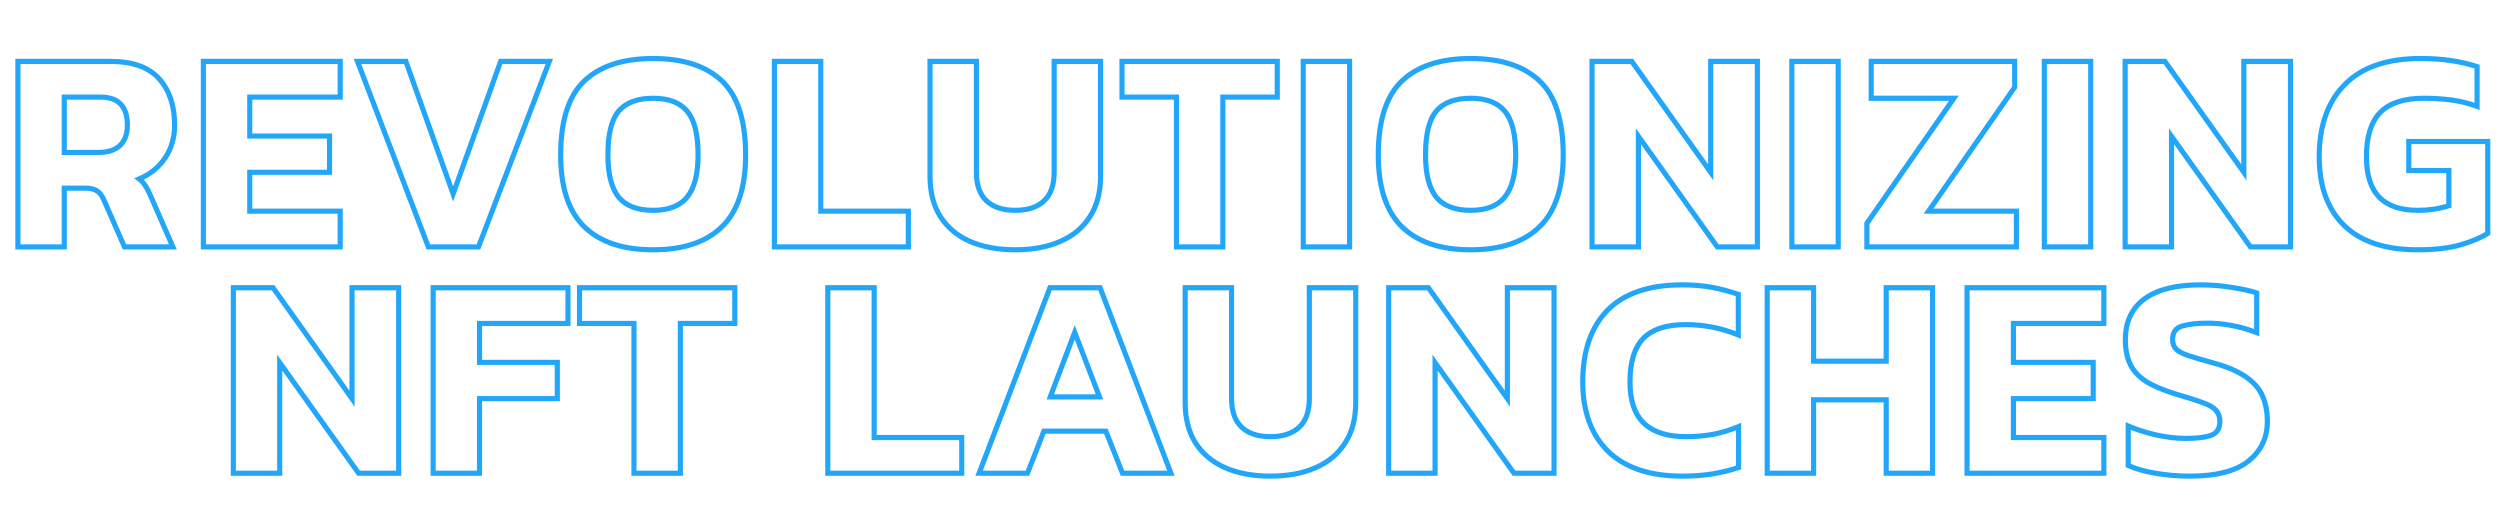 <svg width="486" height="100" viewBox="0 0 486 100" fill="none" xmlns="http://www.w3.org/2000/svg">
<path d="M45.36 92V55.936H53.088L68.432 77.496V55.936H77.504V92H69.72L54.376 70.496V92H45.36ZM84.204 92V55.936H110.412V62.88H93.22V70.44H108.34V77.496H93.22V92H84.204ZM123.243 92V62.88H112.659V55.936H142.843V62.88H132.259V92H123.243ZM160.922 92V55.936H169.938V85.056H186.962V92H160.922ZM190.334 92L204.11 55.936H213.854L227.63 92H218.222L214.974 83.824H202.934L199.742 92H190.334ZM204.166 77.16H213.742L208.926 64.616L204.166 77.16ZM246.976 92.56C243.616 92.56 240.686 92.019 238.184 90.936C235.72 89.853 233.798 88.248 232.416 86.12C231.072 83.992 230.4 81.379 230.4 78.28V55.936H239.416V77.44C239.416 79.941 240.07 81.808 241.376 83.04C242.683 84.272 244.55 84.888 246.976 84.888C249.403 84.888 251.27 84.272 252.576 83.04C253.883 81.808 254.536 79.941 254.536 77.44V55.936H263.552V78.28C263.552 81.379 262.862 83.992 261.48 86.12C260.136 88.248 258.214 89.853 255.712 90.936C253.248 92.019 250.336 92.56 246.976 92.56ZM269.961 92V55.936H277.689L293.033 77.496V55.936H302.105V92H294.321L278.977 70.496V92H269.961ZM327.061 92.56C320.752 92.56 315.936 90.955 312.613 87.744C309.328 84.496 307.685 79.997 307.685 74.248C307.685 68.237 309.291 63.589 312.501 60.304C315.749 57.019 320.584 55.376 327.005 55.376C329.208 55.376 331.168 55.544 332.885 55.88C334.64 56.216 336.32 56.664 337.925 57.224V65.12C334.677 63.776 331.261 63.104 327.677 63.104C323.944 63.104 321.2 64 319.445 65.792C317.728 67.584 316.869 70.403 316.869 74.248C316.869 77.907 317.784 80.595 319.613 82.312C321.443 84.029 324.168 84.888 327.789 84.888C329.544 84.888 331.28 84.739 332.997 84.44C334.715 84.104 336.376 83.6 337.981 82.928V90.88C336.413 91.403 334.752 91.813 332.997 92.112C331.243 92.411 329.264 92.56 327.061 92.56ZM343.547 92V55.936H352.563V70.216H366.675V55.936H375.691V92H366.675V77.72H352.563V92H343.547ZM382.391 92V55.936H408.991V62.88H391.407V70.44H406.919V77.496H391.407V85.056H408.991V92H382.391ZM425.77 92.56C423.38 92.56 421.14 92.373 419.05 92C416.996 91.664 415.223 91.16 413.73 90.488V82.816C415.372 83.525 417.183 84.104 419.162 84.552C421.178 85 423.082 85.224 424.874 85.224C427.114 85.224 428.775 85.019 429.858 84.608C430.978 84.197 431.538 83.301 431.538 81.92C431.538 80.987 431.258 80.24 430.698 79.68C430.175 79.12 429.298 78.635 428.066 78.224C426.871 77.776 425.228 77.253 423.138 76.656C420.674 75.909 418.714 75.088 417.258 74.192C415.802 73.259 414.756 72.139 414.122 70.832C413.487 69.525 413.17 67.92 413.17 66.016C413.17 62.581 414.402 59.949 416.866 58.12C419.33 56.291 422.97 55.376 427.786 55.376C429.876 55.376 431.911 55.544 433.89 55.88C435.868 56.179 437.474 56.533 438.706 56.944V64.672C437.1 64.037 435.476 63.571 433.834 63.272C432.228 62.973 430.66 62.824 429.13 62.824C427.114 62.824 425.471 63.011 424.202 63.384C422.97 63.757 422.354 64.616 422.354 65.96C422.354 66.744 422.578 67.379 423.026 67.864C423.474 68.312 424.239 68.723 425.322 69.096C426.442 69.469 427.954 69.917 429.858 70.44C432.807 71.224 435.066 72.176 436.634 73.296C438.202 74.379 439.284 75.648 439.882 77.104C440.479 78.523 440.778 80.128 440.778 81.92C440.778 85.093 439.546 87.669 437.082 89.648C434.618 91.589 430.847 92.56 425.77 92.56Z" fill="#BA9EFC" fill-opacity="0.01"/>
<path d="M45.36 92H44.86V92.5H45.36V92ZM45.36 55.936V55.436H44.86V55.936H45.36ZM53.088 55.936L53.495 55.646L53.346 55.436H53.088V55.936ZM68.432 77.496L68.025 77.786L68.932 79.061V77.496H68.432ZM68.432 55.936V55.436H67.932V55.936H68.432ZM77.504 55.936H78.004V55.436H77.504V55.936ZM77.504 92V92.5H78.004V92H77.504ZM69.72 92L69.313 92.29L69.462 92.5H69.72V92ZM54.376 70.496L54.783 70.206L53.876 68.934V70.496H54.376ZM54.376 92V92.5H54.876V92H54.376ZM45.86 92V55.936H44.86V92H45.86ZM45.36 56.436H53.088V55.436H45.36V56.436ZM52.681 56.226L68.025 77.786L68.839 77.206L53.495 55.646L52.681 56.226ZM68.932 77.496V55.936H67.932V77.496H68.932ZM68.432 56.436H77.504V55.436H68.432V56.436ZM77.004 55.936V92H78.004V55.936H77.004ZM77.504 91.5H69.72V92.5H77.504V91.5ZM70.127 91.71L54.783 70.206L53.969 70.786L69.313 92.29L70.127 91.71ZM53.876 70.496V92H54.876V70.496H53.876ZM54.376 91.5H45.36V92.5H54.376V91.5ZM84.204 92H83.704V92.5H84.204V92ZM84.204 55.936V55.436H83.704V55.936H84.204ZM110.412 55.936H110.912V55.436H110.412V55.936ZM110.412 62.88V63.38H110.912V62.88H110.412ZM93.22 62.88V62.38H92.72V62.88H93.22ZM93.22 70.44H92.72V70.94H93.22V70.44ZM108.34 70.44H108.84V69.94H108.34V70.44ZM108.34 77.496V77.996H108.84V77.496H108.34ZM93.22 77.496V76.996H92.72V77.496H93.22ZM93.22 92V92.5H93.72V92H93.22ZM84.704 92V55.936H83.704V92H84.704ZM84.204 56.436H110.412V55.436H84.204V56.436ZM109.912 55.936V62.88H110.912V55.936H109.912ZM110.412 62.38H93.22V63.38H110.412V62.38ZM92.72 62.88V70.44H93.72V62.88H92.72ZM93.22 70.94H108.34V69.94H93.22V70.94ZM107.84 70.44V77.496H108.84V70.44H107.84ZM108.34 76.996H93.22V77.996H108.34V76.996ZM92.72 77.496V92H93.72V77.496H92.72ZM93.22 91.5H84.204V92.5H93.22V91.5ZM123.243 92H122.743V92.5H123.243V92ZM123.243 62.88H123.743V62.38H123.243V62.88ZM112.659 62.88H112.159V63.38H112.659V62.88ZM112.659 55.936V55.436H112.159V55.936H112.659ZM142.843 55.936H143.343V55.436H142.843V55.936ZM142.843 62.88V63.38H143.343V62.88H142.843ZM132.259 62.88V62.38H131.759V62.88H132.259ZM132.259 92V92.5H132.759V92H132.259ZM123.743 92V62.88H122.743V92H123.743ZM123.243 62.38H112.659V63.38H123.243V62.38ZM113.159 62.88V55.936H112.159V62.88H113.159ZM112.659 56.436H142.843V55.436H112.659V56.436ZM142.343 55.936V62.88H143.343V55.936H142.343ZM142.843 62.38H132.259V63.38H142.843V62.38ZM131.759 62.88V92H132.759V62.88H131.759ZM132.259 91.5H123.243V92.5H132.259V91.5ZM160.922 92H160.422V92.5H160.922V92ZM160.922 55.936V55.436H160.422V55.936H160.922ZM169.938 55.936H170.438V55.436H169.938V55.936ZM169.938 85.056H169.438V85.556H169.938V85.056ZM186.962 85.056H187.462V84.556H186.962V85.056ZM186.962 92V92.5H187.462V92H186.962ZM161.422 92V55.936H160.422V92H161.422ZM160.922 56.436H169.938V55.436H160.922V56.436ZM169.438 55.936V85.056H170.438V55.936H169.438ZM169.938 85.556H186.962V84.556H169.938V85.556ZM186.462 85.056V92H187.462V85.056H186.462ZM186.962 91.5H160.922V92.5H186.962V91.5ZM190.334 92L189.867 91.822L189.607 92.5H190.334V92ZM204.11 55.936V55.436H203.765L203.643 55.758L204.11 55.936ZM213.854 55.936L214.321 55.758L214.198 55.436H213.854V55.936ZM227.63 92V92.5H228.356L228.097 91.822L227.63 92ZM218.222 92L217.757 92.185L217.882 92.5H218.222V92ZM214.974 83.824L215.438 83.639L215.313 83.324H214.974V83.824ZM202.934 83.824V83.324H202.592L202.468 83.642L202.934 83.824ZM199.742 92V92.5H200.083L200.207 92.182L199.742 92ZM204.166 77.16L203.698 76.983L203.441 77.66H204.166V77.16ZM213.742 77.16V77.66H214.469L214.208 76.981L213.742 77.16ZM208.926 64.616L209.392 64.437L208.923 63.214L208.458 64.439L208.926 64.616ZM190.801 92.178L204.577 56.114L203.643 55.758L189.867 91.822L190.801 92.178ZM204.11 56.436H213.854V55.436H204.11V56.436ZM213.387 56.114L227.163 92.178L228.097 91.822L214.321 55.758L213.387 56.114ZM227.63 91.5H218.222V92.5H227.63V91.5ZM218.686 91.815L215.438 83.639L214.509 84.009L217.757 92.185L218.686 91.815ZM214.974 83.324H202.934V84.324H214.974V83.324ZM202.468 83.642L199.276 91.818L200.207 92.182L203.399 84.006L202.468 83.642ZM199.742 91.5H190.334V92.5H199.742V91.5ZM204.166 77.66H213.742V76.66H204.166V77.66ZM214.208 76.981L209.392 64.437L208.459 64.795L213.275 77.339L214.208 76.981ZM208.458 64.439L203.698 76.983L204.633 77.337L209.393 64.793L208.458 64.439ZM238.184 90.936L237.983 91.394L237.986 91.395L238.184 90.936ZM232.416 86.12L231.993 86.387L231.997 86.392L232.416 86.12ZM230.4 55.936V55.436H229.9V55.936H230.4ZM239.416 55.936H239.916V55.436H239.416V55.936ZM241.376 83.04L241.719 82.676L241.719 82.676L241.376 83.04ZM252.576 83.04L252.919 83.404L252.919 83.404L252.576 83.04ZM254.536 55.936V55.436H254.036V55.936H254.536ZM263.552 55.936H264.052V55.436H263.552V55.936ZM261.48 86.12L261.061 85.848L261.057 85.853L261.48 86.12ZM255.712 90.936L255.514 90.477L255.511 90.478L255.712 90.936ZM246.976 92.06C243.669 92.06 240.809 91.527 238.383 90.477L237.986 91.395C240.562 92.51 243.563 93.06 246.976 93.06V92.06ZM238.385 90.478C236.005 89.432 234.161 87.889 232.836 85.848L231.997 86.392C233.435 88.607 235.435 90.274 237.983 91.394L238.385 90.478ZM232.839 85.853C231.556 83.822 230.9 81.306 230.9 78.28H229.9C229.9 81.451 230.588 84.162 231.993 86.387L232.839 85.853ZM230.9 78.28V55.936H229.9V78.28H230.9ZM230.4 56.436H239.416V55.436H230.4V56.436ZM238.916 55.936V77.44H239.916V55.936H238.916ZM238.916 77.44C238.916 80.023 239.592 82.045 241.033 83.404L241.719 82.676C240.547 81.571 239.916 79.859 239.916 77.44H238.916ZM241.033 83.404C242.461 84.75 244.468 85.388 246.976 85.388V84.388C244.631 84.388 242.905 83.794 241.719 82.676L241.033 83.404ZM246.976 85.388C249.485 85.388 251.491 84.75 252.919 83.404L252.233 82.676C251.048 83.794 249.321 84.388 246.976 84.388V85.388ZM252.919 83.404C254.36 82.045 255.036 80.023 255.036 77.44H254.036C254.036 79.859 253.405 81.571 252.233 82.676L252.919 83.404ZM255.036 77.44V55.936H254.036V77.44H255.036ZM254.536 56.436H263.552V55.436H254.536V56.436ZM263.052 55.936V78.28H264.052V55.936H263.052ZM263.052 78.28C263.052 81.304 262.379 83.817 261.061 85.848L261.9 86.392C263.344 84.167 264.052 81.454 264.052 78.28H263.052ZM261.057 85.853C259.772 87.889 257.931 89.431 255.514 90.477L255.911 91.395C258.496 90.276 260.501 88.607 261.903 86.387L261.057 85.853ZM255.511 90.478C253.124 91.527 250.284 92.06 246.976 92.06V93.06C250.389 93.06 253.372 92.51 255.913 91.394L255.511 90.478ZM269.961 92H269.461V92.5H269.961V92ZM269.961 55.936V55.436H269.461V55.936H269.961ZM277.689 55.936L278.097 55.646L277.947 55.436H277.689V55.936ZM293.033 77.496L292.626 77.786L293.533 79.061V77.496H293.033ZM293.033 55.936V55.436H292.533V55.936H293.033ZM302.105 55.936H302.605V55.436H302.105V55.936ZM302.105 92V92.5H302.605V92H302.105ZM294.321 92L293.914 92.29L294.064 92.5H294.321V92ZM278.977 70.496L279.384 70.206L278.477 68.934V70.496H278.977ZM278.977 92V92.5H279.477V92H278.977ZM270.461 92V55.936H269.461V92H270.461ZM269.961 56.436H277.689V55.436H269.961V56.436ZM277.282 56.226L292.626 77.786L293.441 77.206L278.097 55.646L277.282 56.226ZM293.533 77.496V55.936H292.533V77.496H293.533ZM293.033 56.436H302.105V55.436H293.033V56.436ZM301.605 55.936V92H302.605V55.936H301.605ZM302.105 91.5H294.321V92.5H302.105V91.5ZM294.728 91.71L279.384 70.206L278.57 70.786L293.914 92.29L294.728 91.71ZM278.477 70.496V92H279.477V70.496H278.477ZM278.977 91.5H269.961V92.5H278.977V91.5ZM312.613 87.744L312.262 88.1L312.266 88.104L312.613 87.744ZM312.501 60.304L312.146 59.953L312.144 59.955L312.501 60.304ZM332.885 55.88L332.789 56.371L332.791 56.371L332.885 55.88ZM337.925 57.224H338.425V56.869L338.09 56.752L337.925 57.224ZM337.925 65.12L337.734 65.582L338.425 65.868V65.12H337.925ZM319.445 65.792L319.088 65.442L319.084 65.446L319.445 65.792ZM319.613 82.312L319.955 81.948L319.955 81.948L319.613 82.312ZM332.997 84.44L333.083 84.933L333.093 84.931L332.997 84.44ZM337.981 82.928H338.481V82.177L337.788 82.467L337.981 82.928ZM337.981 90.88L338.139 91.354L338.481 91.24V90.88H337.981ZM332.997 92.112L332.913 91.619L332.913 91.619L332.997 92.112ZM327.061 92.06C320.833 92.06 316.16 90.476 312.961 87.384L312.266 88.104C315.711 91.433 320.671 93.06 327.061 93.06V92.06ZM312.965 87.388C309.796 84.256 308.185 79.898 308.185 74.248H307.185C307.185 80.096 308.859 84.736 312.262 88.1L312.965 87.388ZM308.185 74.248C308.185 68.326 309.765 63.819 312.859 60.654L312.144 59.955C308.816 63.359 307.185 68.148 307.185 74.248H308.185ZM312.857 60.656C315.979 57.497 320.664 55.876 327.005 55.876V54.876C320.503 54.876 315.519 56.54 312.146 59.953L312.857 60.656ZM327.005 55.876C329.184 55.876 331.11 56.042 332.789 56.371L332.981 55.389C331.225 55.046 329.232 54.876 327.005 54.876V55.876ZM332.791 56.371C334.523 56.703 336.179 57.145 337.761 57.696L338.09 56.752C336.46 56.184 334.757 55.729 332.979 55.389L332.791 56.371ZM337.425 57.224V65.12H338.425V57.224H337.425ZM338.116 64.658C334.807 63.288 331.326 62.604 327.677 62.604V63.604C331.197 63.604 334.548 64.264 337.734 65.582L338.116 64.658ZM327.677 62.604C323.875 62.604 320.974 63.516 319.088 65.442L319.802 66.142C321.426 64.484 324.013 63.604 327.677 63.604V62.604ZM319.084 65.446C317.239 67.371 316.369 70.342 316.369 74.248H317.369C317.369 70.463 318.216 67.797 319.806 66.138L319.084 65.446ZM316.369 74.248C316.369 77.981 317.302 80.828 319.271 82.677L319.955 81.948C318.265 80.361 317.369 77.832 317.369 74.248H316.369ZM319.271 82.677C321.227 84.513 324.097 85.388 327.789 85.388V84.388C324.239 84.388 321.658 83.546 319.955 81.948L319.271 82.677ZM327.789 85.388C329.572 85.388 331.337 85.236 333.083 84.933L332.912 83.947C331.223 84.241 329.515 84.388 327.789 84.388V85.388ZM333.093 84.931C334.844 84.588 336.538 84.074 338.174 83.389L337.788 82.467C336.214 83.126 334.585 83.62 332.901 83.949L333.093 84.931ZM337.481 82.928V90.88H338.481V82.928H337.481ZM337.823 90.406C336.281 90.92 334.645 91.324 332.913 91.619L333.081 92.605C334.859 92.302 336.545 91.886 338.139 91.354L337.823 90.406ZM332.913 91.619C331.192 91.912 329.242 92.06 327.061 92.06V93.06C329.286 93.06 331.293 92.909 333.081 92.605L332.913 91.619ZM343.547 92H343.047V92.5H343.547V92ZM343.547 55.936V55.436H343.047V55.936H343.547ZM352.563 55.936H353.063V55.436H352.563V55.936ZM352.563 70.216H352.063V70.716H352.563V70.216ZM366.675 70.216V70.716H367.175V70.216H366.675ZM366.675 55.936V55.436H366.175V55.936H366.675ZM375.691 55.936H376.191V55.436H375.691V55.936ZM375.691 92V92.5H376.191V92H375.691ZM366.675 92H366.175V92.5H366.675V92ZM366.675 77.72H367.175V77.22H366.675V77.72ZM352.563 77.72V77.22H352.063V77.72H352.563ZM352.563 92V92.5H353.063V92H352.563ZM344.047 92V55.936H343.047V92H344.047ZM343.547 56.436H352.563V55.436H343.547V56.436ZM352.063 55.936V70.216H353.063V55.936H352.063ZM352.563 70.716H366.675V69.716H352.563V70.716ZM367.175 70.216V55.936H366.175V70.216H367.175ZM366.675 56.436H375.691V55.436H366.675V56.436ZM375.191 55.936V92H376.191V55.936H375.191ZM375.691 91.5H366.675V92.5H375.691V91.5ZM367.175 92V77.72H366.175V92H367.175ZM366.675 77.22H352.563V78.22H366.675V77.22ZM352.063 77.72V92H353.063V77.72H352.063ZM352.563 91.5H343.547V92.5H352.563V91.5ZM382.391 92H381.891V92.5H382.391V92ZM382.391 55.936V55.436H381.891V55.936H382.391ZM408.991 55.936H409.491V55.436H408.991V55.936ZM408.991 62.88V63.38H409.491V62.88H408.991ZM391.407 62.88V62.38H390.907V62.88H391.407ZM391.407 70.44H390.907V70.94H391.407V70.44ZM406.919 70.44H407.419V69.94H406.919V70.44ZM406.919 77.496V77.996H407.419V77.496H406.919ZM391.407 77.496V76.996H390.907V77.496H391.407ZM391.407 85.056H390.907V85.556H391.407V85.056ZM408.991 85.056H409.491V84.556H408.991V85.056ZM408.991 92V92.5H409.491V92H408.991ZM382.891 92V55.936H381.891V92H382.891ZM382.391 56.436H408.991V55.436H382.391V56.436ZM408.491 55.936V62.88H409.491V55.936H408.491ZM408.991 62.38H391.407V63.38H408.991V62.38ZM390.907 62.88V70.44H391.907V62.88H390.907ZM391.407 70.94H406.919V69.94H391.407V70.94ZM406.419 70.44V77.496H407.419V70.44H406.419ZM406.919 76.996H391.407V77.996H406.919V76.996ZM390.907 77.496V85.056H391.907V77.496H390.907ZM391.407 85.556H408.991V84.556H391.407V85.556ZM408.491 85.056V92H409.491V85.056H408.491ZM408.991 91.5H382.391V92.5H408.991V91.5ZM419.05 92L419.137 91.508L419.13 91.507L419.05 92ZM413.73 90.488H413.23V90.811L413.524 90.944L413.73 90.488ZM413.73 82.816L413.928 82.357L413.23 82.055V82.816H413.73ZM419.162 84.552L419.051 85.04L419.053 85.04L419.162 84.552ZM429.858 84.608L429.685 84.138L429.68 84.141L429.858 84.608ZM430.698 79.68L430.332 80.021L430.338 80.028L430.344 80.034L430.698 79.68ZM428.066 78.224L427.89 78.692L427.899 78.695L427.907 78.698L428.066 78.224ZM423.138 76.656L422.993 77.135L423 77.137L423.138 76.656ZM417.258 74.192L416.988 74.613L416.996 74.618L417.258 74.192ZM414.122 70.832L413.672 71.05L413.672 71.05L414.122 70.832ZM416.866 58.12L417.164 58.522L417.164 58.522L416.866 58.12ZM433.89 55.88L433.806 56.373L433.815 56.374L433.89 55.88ZM438.706 56.944H439.206V56.584L438.864 56.47L438.706 56.944ZM438.706 64.672L438.522 65.137L439.206 65.407V64.672H438.706ZM433.834 63.272L433.742 63.764L433.744 63.764L433.834 63.272ZM424.202 63.384L424.061 62.904L424.057 62.906L424.202 63.384ZM423.026 67.864L422.658 68.203L422.665 68.21L422.672 68.218L423.026 67.864ZM425.322 69.096L425.159 69.569L425.163 69.57L425.322 69.096ZM429.858 70.44L429.725 70.922L429.729 70.923L429.858 70.44ZM436.634 73.296L436.343 73.703L436.349 73.707L436.634 73.296ZM439.882 77.104L439.419 77.294L439.421 77.298L439.882 77.104ZM437.082 89.648L437.391 90.041L437.395 90.038L437.082 89.648ZM425.77 92.06C423.406 92.06 421.196 91.875 419.137 91.508L418.962 92.492C421.085 92.871 423.354 93.06 425.77 93.06V92.06ZM419.13 91.507C417.109 91.176 415.379 90.682 413.935 90.032L413.524 90.944C415.066 91.638 416.884 92.152 418.969 92.493L419.13 91.507ZM414.23 90.488V82.816H413.23V90.488H414.23ZM413.531 83.275C415.206 83.998 417.046 84.586 419.051 85.04L419.272 84.064C417.32 83.622 415.539 83.053 413.928 82.357L413.531 83.275ZM419.053 85.04C421.099 85.495 423.04 85.724 424.874 85.724V84.724C423.123 84.724 421.256 84.505 419.27 84.064L419.053 85.04ZM424.874 85.724C427.128 85.724 428.865 85.519 430.035 85.076L429.68 84.141C428.685 84.518 427.099 84.724 424.874 84.724V85.724ZM430.03 85.077C430.68 84.839 431.195 84.447 431.542 83.893C431.884 83.345 432.038 82.676 432.038 81.92H431.038C431.038 82.545 430.911 83.015 430.694 83.363C430.48 83.705 430.155 83.966 429.685 84.139L430.03 85.077ZM432.038 81.92C432.038 80.879 431.722 79.997 431.051 79.326L430.344 80.034C430.794 80.483 431.038 81.094 431.038 81.92H432.038ZM431.063 79.339C430.457 78.689 429.487 78.171 428.224 77.75L427.907 78.698C429.109 79.099 429.893 79.551 430.332 80.021L431.063 79.339ZM428.241 77.756C427.028 77.301 425.371 76.774 423.275 76.175L423 77.137C425.086 77.733 426.714 78.251 427.89 78.692L428.241 77.756ZM423.283 76.177C420.841 75.438 418.926 74.631 417.52 73.766L416.996 74.618C418.502 75.545 420.506 76.381 422.993 77.135L423.283 76.177ZM417.527 73.771C416.134 72.878 415.159 71.823 414.571 70.614L413.672 71.05C414.354 72.454 415.469 73.639 416.988 74.613L417.527 73.771ZM414.571 70.614C413.978 69.393 413.67 67.867 413.67 66.016H412.67C412.67 67.973 412.995 69.658 413.672 71.05L414.571 70.614ZM413.67 66.016C413.67 62.718 414.843 60.244 417.164 58.522L416.568 57.718C413.96 59.654 412.67 62.445 412.67 66.016H413.67ZM417.164 58.522C419.505 56.783 423.02 55.876 427.786 55.876V54.876C422.919 54.876 419.154 55.798 416.568 57.718L417.164 58.522ZM427.786 55.876C429.849 55.876 431.856 56.042 433.806 56.373L433.973 55.387C431.966 55.046 429.903 54.876 427.786 54.876V55.876ZM433.815 56.374C435.779 56.671 437.353 57.02 438.547 57.418L438.864 56.47C437.594 56.047 435.958 55.687 433.964 55.386L433.815 56.374ZM438.206 56.944V64.672H439.206V56.944H438.206ZM438.889 64.207C437.255 63.561 435.599 63.085 433.923 62.78L433.744 63.764C435.353 64.056 436.946 64.514 438.522 65.137L438.889 64.207ZM433.925 62.78C432.292 62.477 430.693 62.324 429.13 62.324V63.324C430.628 63.324 432.165 63.47 433.742 63.764L433.925 62.78ZM429.13 62.324C427.088 62.324 425.393 62.512 424.061 62.904L424.343 63.864C425.549 63.509 427.139 63.324 429.13 63.324V62.324ZM424.057 62.906C423.359 63.117 422.794 63.48 422.409 64.016C422.026 64.551 421.854 65.212 421.854 65.96H422.854C422.854 65.364 422.99 64.923 423.222 64.6C423.453 64.278 423.812 64.024 424.347 63.862L424.057 62.906ZM421.854 65.96C421.854 66.845 422.109 67.609 422.658 68.203L423.393 67.525C423.046 67.149 422.854 66.643 422.854 65.96H421.854ZM422.672 68.218C423.201 68.747 424.053 69.188 425.159 69.569L425.485 68.623C424.425 68.258 423.746 67.877 423.379 67.51L422.672 68.218ZM425.163 69.57C426.296 69.948 427.817 70.398 429.725 70.922L429.99 69.958C428.09 69.436 426.587 68.991 425.48 68.622L425.163 69.57ZM429.729 70.923C432.65 71.7 434.844 72.632 436.343 73.703L436.924 72.889C435.287 71.72 432.964 70.748 429.986 69.957L429.729 70.923ZM436.349 73.707C437.855 74.747 438.866 75.945 439.419 77.294L440.344 76.914C439.703 75.351 438.548 74.01 436.918 72.885L436.349 73.707ZM439.421 77.298C439.988 78.646 440.278 80.184 440.278 81.92H441.278C441.278 80.072 440.969 78.399 440.342 76.91L439.421 77.298ZM440.278 81.92C440.278 84.942 439.114 87.375 436.769 89.258L437.395 90.038C439.977 87.964 441.278 85.244 441.278 81.92H440.278ZM436.772 89.255C434.436 91.096 430.799 92.06 425.77 92.06V93.06C430.895 93.06 434.799 92.083 437.391 90.041L436.772 89.255Z" fill="#22A6FA"/>
<path d="M3.481 48V11.936H21.513C25.769 11.936 28.905 13.056 30.921 15.296C32.937 17.536 33.945 20.541 33.945 24.312C33.945 26.739 33.329 28.867 32.097 30.696C30.865 32.525 29.185 33.888 27.057 34.784C27.58 35.195 27.99 35.661 28.289 36.184C28.625 36.669 28.98 37.36 29.353 38.256L33.609 48H24.201L20.169 38.816C19.833 38.032 19.404 37.472 18.881 37.136C18.358 36.763 17.612 36.576 16.641 36.576H12.497V48H3.481ZM12.497 29.632H19.161C20.916 29.632 22.278 29.203 23.249 28.344C24.257 27.448 24.761 26.104 24.761 24.312C24.761 20.691 23.025 18.88 19.553 18.88H12.497V29.632ZM39.536 48V11.936H66.136V18.88H48.552V26.44H64.064V33.496H48.552V41.056H66.136V48H39.536ZM83.27 48L69.494 11.936H78.902L88.086 37.696L97.326 11.936H106.79L93.014 48H83.27ZM126.97 48.56C121.108 48.56 116.647 47.067 113.586 44.08C110.524 41.093 108.994 36.445 108.994 30.136C108.994 23.453 110.524 18.656 113.586 15.744C116.647 12.832 121.108 11.376 126.97 11.376C132.831 11.376 137.292 12.832 140.354 15.744C143.415 18.656 144.946 23.453 144.946 30.136C144.946 36.445 143.415 41.093 140.354 44.08C137.292 47.067 132.831 48.56 126.97 48.56ZM126.97 40.888C129.994 40.888 132.196 40.029 133.578 38.312C134.996 36.557 135.706 33.832 135.706 30.136C135.706 26.104 134.996 23.267 133.578 21.624C132.196 19.944 129.994 19.104 126.97 19.104C123.908 19.104 121.668 19.944 120.25 21.624C118.868 23.267 118.178 26.104 118.178 30.136C118.178 33.832 118.868 36.557 120.25 38.312C121.668 40.029 123.908 40.888 126.97 40.888ZM150.544 48V11.936H159.56V41.056H176.584V48H150.544ZM197.371 48.56C194.011 48.56 191.08 48.019 188.579 46.936C186.115 45.853 184.192 44.248 182.811 42.12C181.467 39.992 180.795 37.379 180.795 34.28V11.936H189.811V33.44C189.811 35.941 190.464 37.808 191.771 39.04C193.077 40.272 194.944 40.888 197.371 40.888C199.797 40.888 201.664 40.272 202.971 39.04C204.277 37.808 204.931 35.941 204.931 33.44V11.936H213.947V34.28C213.947 37.379 213.256 39.992 211.875 42.12C210.531 44.248 208.608 45.853 206.107 46.936C203.643 48.019 200.731 48.56 197.371 48.56ZM228.7 48V18.88H218.116V11.936H248.3V18.88H237.716V48H228.7ZM253.348 48V11.936H262.364V48H253.348ZM285.915 48.56C280.054 48.56 275.592 47.067 272.531 44.08C269.47 41.093 267.939 36.445 267.939 30.136C267.939 23.453 269.47 18.656 272.531 15.744C275.592 12.832 280.054 11.376 285.915 11.376C291.776 11.376 296.238 12.832 299.299 15.744C302.36 18.656 303.891 23.453 303.891 30.136C303.891 36.445 302.36 41.093 299.299 44.08C296.238 47.067 291.776 48.56 285.915 48.56ZM285.915 40.888C288.939 40.888 291.142 40.029 292.523 38.312C293.942 36.557 294.651 33.832 294.651 30.136C294.651 26.104 293.942 23.267 292.523 21.624C291.142 19.944 288.939 19.104 285.915 19.104C282.854 19.104 280.614 19.944 279.195 21.624C277.814 23.267 277.123 26.104 277.123 30.136C277.123 33.832 277.814 36.557 279.195 38.312C280.614 40.029 282.854 40.888 285.915 40.888ZM309.489 48V11.936H317.217L332.561 33.496V11.936H341.633V48H333.849L318.505 26.496V48H309.489ZM348.333 48V11.936H357.349V48H348.333ZM362.924 48V43.408L379.836 19.104H363.764V11.936H391.652V16.976L374.908 41.056H391.988V48H362.924ZM397.419 48V11.936H406.435V48H397.419ZM413.129 48V11.936H420.857L436.201 33.496V11.936H445.273V48H437.489L422.145 26.496V48H413.129ZM469.949 48.56C463.715 48.56 458.973 46.992 455.725 43.856C452.477 40.683 450.853 36.221 450.853 30.472C450.853 24.461 452.515 19.776 455.837 16.416C459.16 13.056 464.051 11.376 470.509 11.376C472.712 11.376 474.691 11.507 476.445 11.768C478.237 12.029 479.936 12.421 481.541 12.944V20.672C479.936 20.075 478.256 19.664 476.501 19.44C474.784 19.216 473.011 19.104 471.181 19.104C467.299 19.104 464.461 20.037 462.669 21.904C460.915 23.733 460.037 26.589 460.037 30.472C460.037 34.019 460.877 36.651 462.557 38.368C464.237 40.048 466.72 40.888 470.005 40.888C472.171 40.888 474.187 40.589 476.053 39.992V33.16H468.269V27.504H483.613V45.368C482.344 46.189 480.571 46.936 478.293 47.608C476.053 48.243 473.272 48.56 469.949 48.56Z" fill="#BA9EFC" fill-opacity="0.01"/>
<path d="M3.481 48H2.981V48.5H3.481V48ZM3.481 11.936V11.436H2.981V11.936H3.481ZM30.921 15.296L30.549 15.63L30.921 15.296ZM32.097 30.696L32.512 30.975L32.097 30.696ZM27.057 34.784L26.863 34.323L26.081 34.653L26.748 35.177L27.057 34.784ZM28.289 36.184L27.855 36.432L27.866 36.451L27.878 36.469L28.289 36.184ZM29.353 38.256L28.891 38.448L28.895 38.456L29.353 38.256ZM33.609 48V48.5H34.373L34.067 47.8L33.609 48ZM24.201 48L23.743 48.201L23.875 48.5H24.201V48ZM20.169 38.816L19.709 39.013L19.711 39.017L20.169 38.816ZM18.881 37.136L18.59 37.543L18.6 37.55L18.611 37.557L18.881 37.136ZM12.497 36.576V36.076H11.997V36.576H12.497ZM12.497 48V48.5H12.997V48H12.497ZM12.497 29.632H11.997V30.132H12.497V29.632ZM23.249 28.344L23.58 28.718L23.581 28.718L23.249 28.344ZM12.497 18.88V18.38H11.997V18.88H12.497ZM3.981 48V11.936H2.981V48H3.981ZM3.481 12.436H21.513V11.436H3.481V12.436ZM21.513 12.436C25.687 12.436 28.662 13.534 30.549 15.63L31.293 14.961C29.148 12.579 25.851 11.436 21.513 11.436V12.436ZM30.549 15.63C32.463 17.757 33.445 20.633 33.445 24.312H34.445C34.445 20.45 33.411 17.315 31.293 14.961L30.549 15.63ZM33.445 24.312C33.445 26.65 32.853 28.678 31.682 30.417L32.512 30.975C33.805 29.055 34.445 26.828 34.445 24.312H33.445ZM31.682 30.417C30.507 32.161 28.906 33.463 26.863 34.323L27.251 35.245C29.464 34.313 31.223 32.889 32.512 30.975L31.682 30.417ZM26.748 35.177C27.225 35.552 27.591 35.971 27.855 36.432L28.723 35.936C28.389 35.352 27.934 34.837 27.366 34.391L26.748 35.177ZM27.878 36.469C28.185 36.913 28.524 37.567 28.892 38.448L29.814 38.064C29.435 37.153 29.065 36.426 28.7 35.899L27.878 36.469ZM28.895 38.456L33.151 48.2L34.067 47.8L29.811 38.056L28.895 38.456ZM33.609 47.5H24.201V48.5H33.609V47.5ZM24.659 47.799L20.627 38.615L19.711 39.017L23.743 48.201L24.659 47.799ZM20.629 38.619C20.267 37.776 19.784 37.122 19.151 36.715L18.611 37.557C19.023 37.822 19.398 38.288 19.709 39.013L20.629 38.619ZM19.172 36.729C18.531 36.271 17.666 36.076 16.641 36.076V37.076C17.558 37.076 18.186 37.254 18.59 37.543L19.172 36.729ZM16.641 36.076H12.497V37.076H16.641V36.076ZM11.997 36.576V48H12.997V36.576H11.997ZM12.497 47.5H3.481V48.5H12.497V47.5ZM12.497 30.132H19.161V29.132H12.497V30.132ZM19.161 30.132C20.994 30.132 22.49 29.683 23.58 28.718L22.918 27.97C22.067 28.723 20.837 29.132 19.161 29.132V30.132ZM23.581 28.718C24.728 27.698 25.261 26.197 25.261 24.312H24.261C24.261 26.011 23.786 27.198 22.917 27.97L23.581 28.718ZM25.261 24.312C25.261 22.429 24.81 20.925 23.82 19.892C22.826 18.855 21.372 18.38 19.553 18.38V19.38C21.206 19.38 22.356 19.81 23.098 20.584C23.844 21.362 24.261 22.573 24.261 24.312H25.261ZM19.553 18.38H12.497V19.38H19.553V18.38ZM11.997 18.88V29.632H12.997V18.88H11.997ZM39.536 48H39.036V48.5H39.536V48ZM39.536 11.936V11.436H39.036V11.936H39.536ZM66.136 11.936H66.636V11.436H66.136V11.936ZM66.136 18.88V19.38H66.636V18.88H66.136ZM48.552 18.88V18.38H48.052V18.88H48.552ZM48.552 26.44H48.052V26.94H48.552V26.44ZM64.064 26.44H64.564V25.94H64.064V26.44ZM64.064 33.496V33.996H64.564V33.496H64.064ZM48.552 33.496V32.996H48.052V33.496H48.552ZM48.552 41.056H48.052V41.556H48.552V41.056ZM66.136 41.056H66.636V40.556H66.136V41.056ZM66.136 48V48.5H66.636V48H66.136ZM40.036 48V11.936H39.036V48H40.036ZM39.536 12.436H66.136V11.436H39.536V12.436ZM65.636 11.936V18.88H66.636V11.936H65.636ZM66.136 18.38H48.552V19.38H66.136V18.38ZM48.052 18.88V26.44H49.052V18.88H48.052ZM48.552 26.94H64.064V25.94H48.552V26.94ZM63.564 26.44V33.496H64.564V26.44H63.564ZM64.064 32.996H48.552V33.996H64.064V32.996ZM48.052 33.496V41.056H49.052V33.496H48.052ZM48.552 41.556H66.136V40.556H48.552V41.556ZM65.636 41.056V48H66.636V41.056H65.636ZM66.136 47.5H39.536V48.5H66.136V47.5ZM83.27 48L82.803 48.178L82.926 48.5H83.27V48ZM69.494 11.936V11.436H68.768L69.027 12.114L69.494 11.936ZM78.902 11.936L79.373 11.768L79.254 11.436H78.902V11.936ZM88.086 37.696L87.615 37.864L88.084 39.181L88.556 37.865L88.086 37.696ZM97.326 11.936V11.436H96.974L96.855 11.767L97.326 11.936ZM106.79 11.936L107.257 12.114L107.516 11.436H106.79V11.936ZM93.014 48V48.5H93.358L93.481 48.178L93.014 48ZM83.737 47.822L69.961 11.758L69.027 12.114L82.803 48.178L83.737 47.822ZM69.494 12.436H78.902V11.436H69.494V12.436ZM78.431 12.104L87.615 37.864L88.557 37.528L79.373 11.768L78.431 12.104ZM88.556 37.865L97.796 12.105L96.855 11.767L87.615 37.527L88.556 37.865ZM97.326 12.436H106.79V11.436H97.326V12.436ZM106.323 11.758L92.547 47.822L93.481 48.178L107.257 12.114L106.323 11.758ZM93.014 47.5H83.27V48.5H93.014V47.5ZM113.586 44.08L113.237 44.438L113.586 44.08ZM113.586 15.744L113.93 16.106L113.586 15.744ZM140.354 44.08L140.703 44.438L140.354 44.08ZM133.578 38.312L133.189 37.998L133.188 37.999L133.578 38.312ZM133.578 21.624L133.191 21.942L133.199 21.951L133.578 21.624ZM120.25 21.624L119.868 21.301L119.867 21.302L120.25 21.624ZM120.25 38.312L119.857 38.621L119.864 38.63L120.25 38.312ZM126.97 48.06C121.19 48.06 116.873 46.588 113.935 43.722L113.237 44.438C116.422 47.545 121.027 49.06 126.97 49.06V48.06ZM113.935 43.722C111.008 40.866 109.494 36.374 109.494 30.136H108.494C108.494 36.516 110.041 41.32 113.237 44.438L113.935 43.722ZM109.494 30.136C109.494 23.513 111.013 18.881 113.93 16.106L113.241 15.382C110.036 18.431 108.494 23.394 108.494 30.136H109.494ZM113.93 16.106C116.868 13.312 121.187 11.876 126.97 11.876V10.876C121.03 10.876 116.426 12.352 113.241 15.382L113.93 16.106ZM126.97 11.876C132.753 11.876 137.072 13.312 140.009 16.106L140.698 15.382C137.513 12.352 132.909 10.876 126.97 10.876V11.876ZM140.009 16.106C142.926 18.881 144.446 23.513 144.446 30.136H145.446C145.446 23.394 143.904 18.431 140.698 15.382L140.009 16.106ZM144.446 30.136C144.446 36.374 142.932 40.866 140.005 43.722L140.703 44.438C143.899 41.32 145.446 36.516 145.446 30.136H144.446ZM140.005 43.722C137.067 46.588 132.75 48.06 126.97 48.06V49.06C132.912 49.06 137.518 47.545 140.703 44.438L140.005 43.722ZM126.97 41.388C130.086 41.388 132.459 40.501 133.967 38.625L133.188 37.999C131.934 39.558 129.902 40.388 126.97 40.388V41.388ZM133.967 38.626C135.491 36.742 136.206 33.879 136.206 30.136H135.206C135.206 33.785 134.502 36.373 133.189 37.998L133.967 38.626ZM136.206 30.136C136.206 26.075 135.497 23.081 133.956 21.297L133.199 21.951C134.496 23.452 135.206 26.133 135.206 30.136H136.206ZM133.964 21.306C132.455 19.471 130.082 18.604 126.97 18.604V19.604C129.906 19.604 131.938 20.417 133.192 21.942L133.964 21.306ZM126.97 18.604C123.822 18.604 121.415 19.47 119.868 21.301L120.632 21.947C121.922 20.418 123.995 19.604 126.97 19.604V18.604ZM119.867 21.302C118.367 23.086 117.678 26.077 117.678 30.136H118.678C118.678 26.131 119.37 23.447 120.632 21.946L119.867 21.302ZM117.678 30.136C117.678 33.877 118.374 36.737 119.857 38.621L120.643 38.003C119.363 36.378 118.678 33.787 118.678 30.136H117.678ZM119.864 38.63C121.41 40.502 123.818 41.388 126.97 41.388V40.388C123.999 40.388 121.927 39.557 120.635 37.994L119.864 38.63ZM150.544 48H150.044V48.5H150.544V48ZM150.544 11.936V11.436H150.044V11.936H150.544ZM159.559 11.936H160.059V11.436H159.559V11.936ZM159.559 41.056H159.059V41.556H159.559V41.056ZM176.583 41.056H177.083V40.556H176.583V41.056ZM176.583 48V48.5H177.083V48H176.583ZM151.044 48V11.936H150.044V48H151.044ZM150.544 12.436H159.559V11.436H150.544V12.436ZM159.059 11.936V41.056H160.059V11.936H159.059ZM159.559 41.556H176.583V40.556H159.559V41.556ZM176.083 41.056V48H177.083V41.056H176.083ZM176.583 47.5H150.544V48.5H176.583V47.5ZM188.579 46.936L188.378 47.394L188.38 47.395L188.579 46.936ZM182.811 42.12L182.388 42.387L182.391 42.392L182.811 42.12ZM180.795 11.936V11.436H180.295V11.936H180.795ZM189.811 11.936H190.311V11.436H189.811V11.936ZM191.771 39.04L192.114 38.676L191.771 39.04ZM202.971 39.04L203.314 39.404L202.971 39.04ZM204.931 11.936V11.436H204.431V11.936H204.931ZM213.947 11.936H214.447V11.436H213.947V11.936ZM211.875 42.12L211.455 41.848L211.452 41.853L211.875 42.12ZM206.107 46.936L205.908 46.477L205.906 46.478L206.107 46.936ZM197.371 48.06C194.064 48.06 191.203 47.527 188.777 46.477L188.38 47.395C190.957 48.51 193.958 49.06 197.371 49.06V48.06ZM188.78 46.478C186.399 45.432 184.555 43.889 183.23 41.848L182.391 42.392C183.829 44.607 185.83 46.274 188.378 47.394L188.78 46.478ZM183.233 41.853C181.95 39.822 181.295 37.306 181.295 34.28H180.295C180.295 37.451 180.983 40.162 182.388 42.387L183.233 41.853ZM181.295 34.28V11.936H180.295V34.28H181.295ZM180.795 12.436H189.811V11.436H180.795V12.436ZM189.311 11.936V33.44H190.311V11.936H189.311ZM189.311 33.44C189.311 36.023 189.987 38.045 191.428 39.404L192.114 38.676C190.942 37.571 190.311 35.859 190.311 33.44H189.311ZM191.428 39.404C192.856 40.75 194.862 41.388 197.371 41.388V40.388C195.026 40.388 193.299 39.794 192.114 38.676L191.428 39.404ZM197.371 41.388C199.879 41.388 201.886 40.75 203.314 39.404L202.628 38.676C201.442 39.794 199.716 40.388 197.371 40.388V41.388ZM203.314 39.404C204.755 38.045 205.431 36.023 205.431 33.44H204.431C204.431 35.859 203.8 37.571 202.628 38.676L203.314 39.404ZM205.431 33.44V11.936H204.431V33.44H205.431ZM204.931 12.436H213.947V11.436H204.931V12.436ZM213.447 11.936V34.28H214.447V11.936H213.447ZM213.447 34.28C213.447 37.304 212.773 39.817 211.455 41.848L212.294 42.392C213.739 40.167 214.447 37.454 214.447 34.28H213.447ZM211.452 41.853C210.166 43.889 208.325 45.431 205.908 46.477L206.305 47.395C208.891 46.276 210.895 44.607 212.298 42.387L211.452 41.853ZM205.906 46.478C203.519 47.527 200.678 48.06 197.371 48.06V49.06C200.783 49.06 203.767 48.51 206.308 47.394L205.906 46.478ZM228.7 48H228.2V48.5H228.7V48ZM228.7 18.88H229.2V18.38H228.7V18.88ZM218.116 18.88H217.616V19.38H218.116V18.88ZM218.116 11.936V11.436H217.616V11.936H218.116ZM248.3 11.936H248.8V11.436H248.3V11.936ZM248.3 18.88V19.38H248.8V18.88H248.3ZM237.716 18.88V18.38H237.216V18.88H237.716ZM237.716 48V48.5H238.216V48H237.716ZM229.2 48V18.88H228.2V48H229.2ZM228.7 18.38H218.116V19.38H228.7V18.38ZM218.616 18.88V11.936H217.616V18.88H218.616ZM218.116 12.436H248.3V11.436H218.116V12.436ZM247.8 11.936V18.88H248.8V11.936H247.8ZM248.3 18.38H237.716V19.38H248.3V18.38ZM237.216 18.88V48H238.216V18.88H237.216ZM237.716 47.5H228.7V48.5H237.716V47.5ZM253.348 48H252.848V48.5H253.348V48ZM253.348 11.936V11.436H252.848V11.936H253.348ZM262.364 11.936H262.864V11.436H262.364V11.936ZM262.364 48V48.5H262.864V48H262.364ZM253.848 48V11.936H252.848V48H253.848ZM253.348 12.436H262.364V11.436H253.348V12.436ZM261.864 11.936V48H262.864V11.936H261.864ZM262.364 47.5H253.348V48.5H262.364V47.5ZM272.531 44.08L272.182 44.438L272.531 44.08ZM272.531 15.744L272.876 16.106L272.531 15.744ZM299.299 44.08L299.648 44.438L299.299 44.08ZM292.523 38.312L292.134 37.998L292.134 37.999L292.523 38.312ZM292.523 21.624L292.137 21.942L292.145 21.951L292.523 21.624ZM279.195 21.624L278.813 21.301L278.812 21.302L279.195 21.624ZM279.195 38.312L278.802 38.621L278.81 38.63L279.195 38.312ZM285.915 48.06C280.135 48.06 275.818 46.588 272.88 43.722L272.182 44.438C275.367 47.545 279.973 49.06 285.915 49.06V48.06ZM272.88 43.722C269.953 40.866 268.439 36.374 268.439 30.136H267.439C267.439 36.516 268.986 41.32 272.182 44.438L272.88 43.722ZM268.439 30.136C268.439 23.513 269.958 18.881 272.876 16.106L272.187 15.382C268.981 18.431 267.439 23.394 267.439 30.136H268.439ZM272.876 16.106C275.813 13.312 280.132 11.876 285.915 11.876V10.876C279.976 10.876 275.372 12.352 272.187 15.382L272.876 16.106ZM285.915 11.876C291.698 11.876 296.017 13.312 298.955 16.106L299.644 15.382C296.459 12.352 291.855 10.876 285.915 10.876V11.876ZM298.955 16.106C301.872 18.881 303.391 23.513 303.391 30.136H304.391C304.391 23.394 302.849 18.431 299.644 15.382L298.955 16.106ZM303.391 30.136C303.391 36.374 301.877 40.866 298.95 43.722L299.648 44.438C302.844 41.32 304.391 36.516 304.391 30.136H303.391ZM298.95 43.722C296.012 46.588 291.695 48.06 285.915 48.06V49.06C291.858 49.06 296.463 47.545 299.648 44.438L298.95 43.722ZM285.915 41.388C289.031 41.388 291.405 40.501 292.913 38.625L292.134 37.999C290.879 39.558 288.847 40.388 285.915 40.388V41.388ZM292.912 38.626C294.436 36.742 295.151 33.879 295.151 30.136H294.151C294.151 33.785 293.448 36.373 292.134 37.998L292.912 38.626ZM295.151 30.136C295.151 26.075 294.443 23.081 292.902 21.297L292.145 21.951C293.441 23.452 294.151 26.133 294.151 30.136H295.151ZM292.909 21.306C291.4 19.471 289.027 18.604 285.915 18.604V19.604C288.851 19.604 290.884 20.417 292.137 21.942L292.909 21.306ZM285.915 18.604C282.767 18.604 280.36 19.47 278.813 21.301L279.577 21.947C280.868 20.418 282.941 19.604 285.915 19.604V18.604ZM278.812 21.302C277.312 23.086 276.623 26.077 276.623 30.136H277.623C277.623 26.131 278.315 23.447 279.578 21.946L278.812 21.302ZM276.623 30.136C276.623 33.877 277.319 36.737 278.802 38.621L279.588 38.003C278.309 36.378 277.623 33.787 277.623 30.136H276.623ZM278.81 38.63C280.355 40.502 282.764 41.388 285.915 41.388V40.388C282.944 40.388 280.872 39.557 279.581 37.994L278.81 38.63ZM309.489 48H308.989V48.5H309.489V48ZM309.489 11.936V11.436H308.989V11.936H309.489ZM317.217 11.936L317.624 11.646L317.475 11.436H317.217V11.936ZM332.561 33.496L332.153 33.786L333.061 35.061V33.496H332.561ZM332.561 11.936V11.436H332.061V11.936H332.561ZM341.633 11.936H342.133V11.436H341.633V11.936ZM341.633 48V48.5H342.133V48H341.633ZM333.849 48L333.442 48.29L333.591 48.5H333.849V48ZM318.505 26.496L318.912 26.206L318.005 24.934V26.496H318.505ZM318.505 48V48.5H319.005V48H318.505ZM309.989 48V11.936H308.989V48H309.989ZM309.489 12.436H317.217V11.436H309.489V12.436ZM316.809 12.226L332.153 33.786L332.968 33.206L317.624 11.646L316.809 12.226ZM333.061 33.496V11.936H332.061V33.496H333.061ZM332.561 12.436H341.633V11.436H332.561V12.436ZM341.133 11.936V48H342.133V11.936H341.133ZM341.633 47.5H333.849V48.5H341.633V47.5ZM334.256 47.71L318.912 26.206L318.098 26.786L333.442 48.29L334.256 47.71ZM318.005 26.496V48H319.005V26.496H318.005ZM318.505 47.5H309.489V48.5H318.505V47.5ZM348.333 48H347.833V48.5H348.333V48ZM348.333 11.936V11.436H347.833V11.936H348.333ZM357.349 11.936H357.849V11.436H357.349V11.936ZM357.349 48V48.5H357.849V48H357.349ZM348.833 48V11.936H347.833V48H348.833ZM348.333 12.436H357.349V11.436H348.333V12.436ZM356.849 11.936V48H357.849V11.936H356.849ZM357.349 47.5H348.333V48.5H357.349V47.5ZM362.923 48H362.423V48.5H362.923V48ZM362.923 43.408L362.513 43.122L362.423 43.251V43.408H362.923ZM379.836 19.104L380.246 19.39L380.793 18.604H379.836V19.104ZM363.763 19.104H363.263V19.604H363.763V19.104ZM363.763 11.936V11.436H363.263V11.936H363.763ZM391.651 11.936H392.151V11.436H391.651V11.936ZM391.651 16.976L392.062 17.261L392.151 17.133V16.976H391.651ZM374.908 41.056L374.497 40.77L373.951 41.556H374.908V41.056ZM391.987 41.056H392.487V40.556H391.987V41.056ZM391.987 48V48.5H392.487V48H391.987ZM363.423 48V43.408H362.423V48H363.423ZM363.334 43.694L380.246 19.39L379.425 18.818L362.513 43.122L363.334 43.694ZM379.836 18.604H363.763V19.604H379.836V18.604ZM364.263 19.104V11.936H363.263V19.104H364.263ZM363.763 12.436H391.651V11.436H363.763V12.436ZM391.151 11.936V16.976H392.151V11.936H391.151ZM391.241 16.691L374.497 40.77L375.318 41.341L392.062 17.261L391.241 16.691ZM374.908 41.556H391.987V40.556H374.908V41.556ZM391.487 41.056V48H392.487V41.056H391.487ZM391.987 47.5H362.923V48.5H391.987V47.5ZM397.418 48H396.918V48.5H397.418V48ZM397.418 11.936V11.436H396.918V11.936H397.418ZM406.435 11.936H406.935V11.436H406.435V11.936ZM406.435 48V48.5H406.935V48H406.435ZM397.918 48V11.936H396.918V48H397.918ZM397.418 12.436H406.435V11.436H397.418V12.436ZM405.935 11.936V48H406.935V11.936H405.935ZM406.435 47.5H397.418V48.5H406.435V47.5ZM413.129 48H412.629V48.5H413.129V48ZM413.129 11.936V11.436H412.629V11.936H413.129ZM420.857 11.936L421.265 11.646L421.115 11.436H420.857V11.936ZM436.201 33.496L435.794 33.786L436.701 35.061V33.496H436.201ZM436.201 11.936V11.436H435.701V11.936H436.201ZM445.273 11.936H445.773V11.436H445.273V11.936ZM445.273 48V48.5H445.773V48H445.273ZM437.489 48L437.082 48.29L437.232 48.5H437.489V48ZM422.145 26.496L422.552 26.206L421.645 24.934V26.496H422.145ZM422.145 48V48.5H422.645V48H422.145ZM413.629 48V11.936H412.629V48H413.629ZM413.129 12.436H420.857V11.436H413.129V12.436ZM420.45 12.226L435.794 33.786L436.609 33.206L421.265 11.646L420.45 12.226ZM436.701 33.496V11.936H435.701V33.496H436.701ZM436.201 12.436H445.273V11.436H436.201V12.436ZM444.773 11.936V48H445.773V11.936H444.773ZM445.273 47.5H437.489V48.5H445.273V47.5ZM437.896 47.71L422.552 26.206L421.738 26.786L437.082 48.29L437.896 47.71ZM421.645 26.496V48H422.645V26.496H421.645ZM422.145 47.5H413.129V48.5H422.145V47.5ZM455.725 43.856L455.376 44.214L455.378 44.216L455.725 43.856ZM455.837 16.416L456.193 16.768L455.837 16.416ZM476.445 11.768L476.372 12.262L476.373 12.263L476.445 11.768ZM481.541 12.944H482.041V12.581L481.696 12.469L481.541 12.944ZM481.541 20.672L481.367 21.141L482.041 21.392V20.672H481.541ZM476.501 19.44L476.437 19.936L476.438 19.936L476.501 19.44ZM462.669 21.904L462.309 21.558L462.308 21.558L462.669 21.904ZM462.557 38.368L462.2 38.718L462.204 38.722L462.557 38.368ZM476.053 39.992L476.206 40.468L476.553 40.357V39.992H476.053ZM476.053 33.16H476.553V32.66H476.053V33.16ZM468.269 33.16H467.769V33.66H468.269V33.16ZM468.269 27.504V27.004H467.769V27.504H468.269ZM483.613 27.504H484.113V27.004H483.613V27.504ZM483.613 45.368L483.885 45.788L484.113 45.64V45.368H483.613ZM478.293 47.608L478.43 48.089L478.435 48.088L478.293 47.608ZM469.949 48.06C463.794 48.06 459.197 46.513 456.072 43.496L455.378 44.216C458.75 47.471 463.635 49.06 469.949 49.06V48.06ZM456.075 43.498C452.947 40.443 451.353 36.124 451.353 30.472H450.353C450.353 36.318 452.007 40.923 455.376 44.214L456.075 43.498ZM451.353 30.472C451.353 24.555 452.986 20.01 456.193 16.768L455.482 16.064C452.043 19.542 450.353 24.367 450.353 30.472H451.353ZM456.193 16.768C459.391 13.533 464.134 11.876 470.509 11.876V10.876C463.967 10.876 458.929 12.579 455.482 16.064L456.193 16.768ZM470.509 11.876C472.693 11.876 474.646 12.006 476.372 12.262L476.519 11.274C474.735 11.008 472.731 10.876 470.509 10.876V11.876ZM476.373 12.263C478.139 12.52 479.81 12.906 481.386 13.419L481.696 12.469C480.062 11.937 478.335 11.538 476.517 11.273L476.373 12.263ZM481.041 12.944V20.672H482.041V12.944H481.041ZM481.716 20.203C480.073 19.592 478.356 19.173 476.565 18.944L476.438 19.936C478.156 20.155 479.798 20.557 481.367 21.141L481.716 20.203ZM476.566 18.944C474.826 18.717 473.031 18.604 471.181 18.604V19.604C472.99 19.604 474.742 19.715 476.437 19.936L476.566 18.944ZM471.181 18.604C467.23 18.604 464.233 19.553 462.309 21.558L463.03 22.25C464.689 20.522 467.367 19.604 471.181 19.604V18.604ZM462.308 21.558C460.427 23.519 459.537 26.527 459.537 30.472H460.537C460.537 26.651 461.402 23.947 463.03 22.25L462.308 21.558ZM459.537 30.472C459.537 34.088 460.393 36.87 462.2 38.718L462.915 38.018C461.362 36.431 460.537 33.95 460.537 30.472H459.537ZM462.204 38.722C464.009 40.526 466.639 41.388 470.005 41.388V40.388C466.801 40.388 464.466 39.569 462.911 38.014L462.204 38.722ZM470.005 41.388C472.217 41.388 474.285 41.083 476.206 40.468L475.901 39.516C474.088 40.096 472.124 40.388 470.005 40.388V41.388ZM476.553 39.992V33.16H475.553V39.992H476.553ZM476.053 32.66H468.269V33.66H476.053V32.66ZM468.769 33.16V27.504H467.769V33.16H468.769ZM468.269 28.004H483.613V27.004H468.269V28.004ZM483.113 27.504V45.368H484.113V27.504H483.113ZM483.342 44.948C482.129 45.733 480.406 46.463 478.152 47.128L478.435 48.088C480.735 47.409 482.559 46.646 483.885 45.788L483.342 44.948ZM478.157 47.127C475.976 47.745 473.244 48.06 469.949 48.06V49.06C473.3 49.06 476.131 48.74 478.43 48.089L478.157 47.127Z" fill="#22A6FA"/>
</svg>
